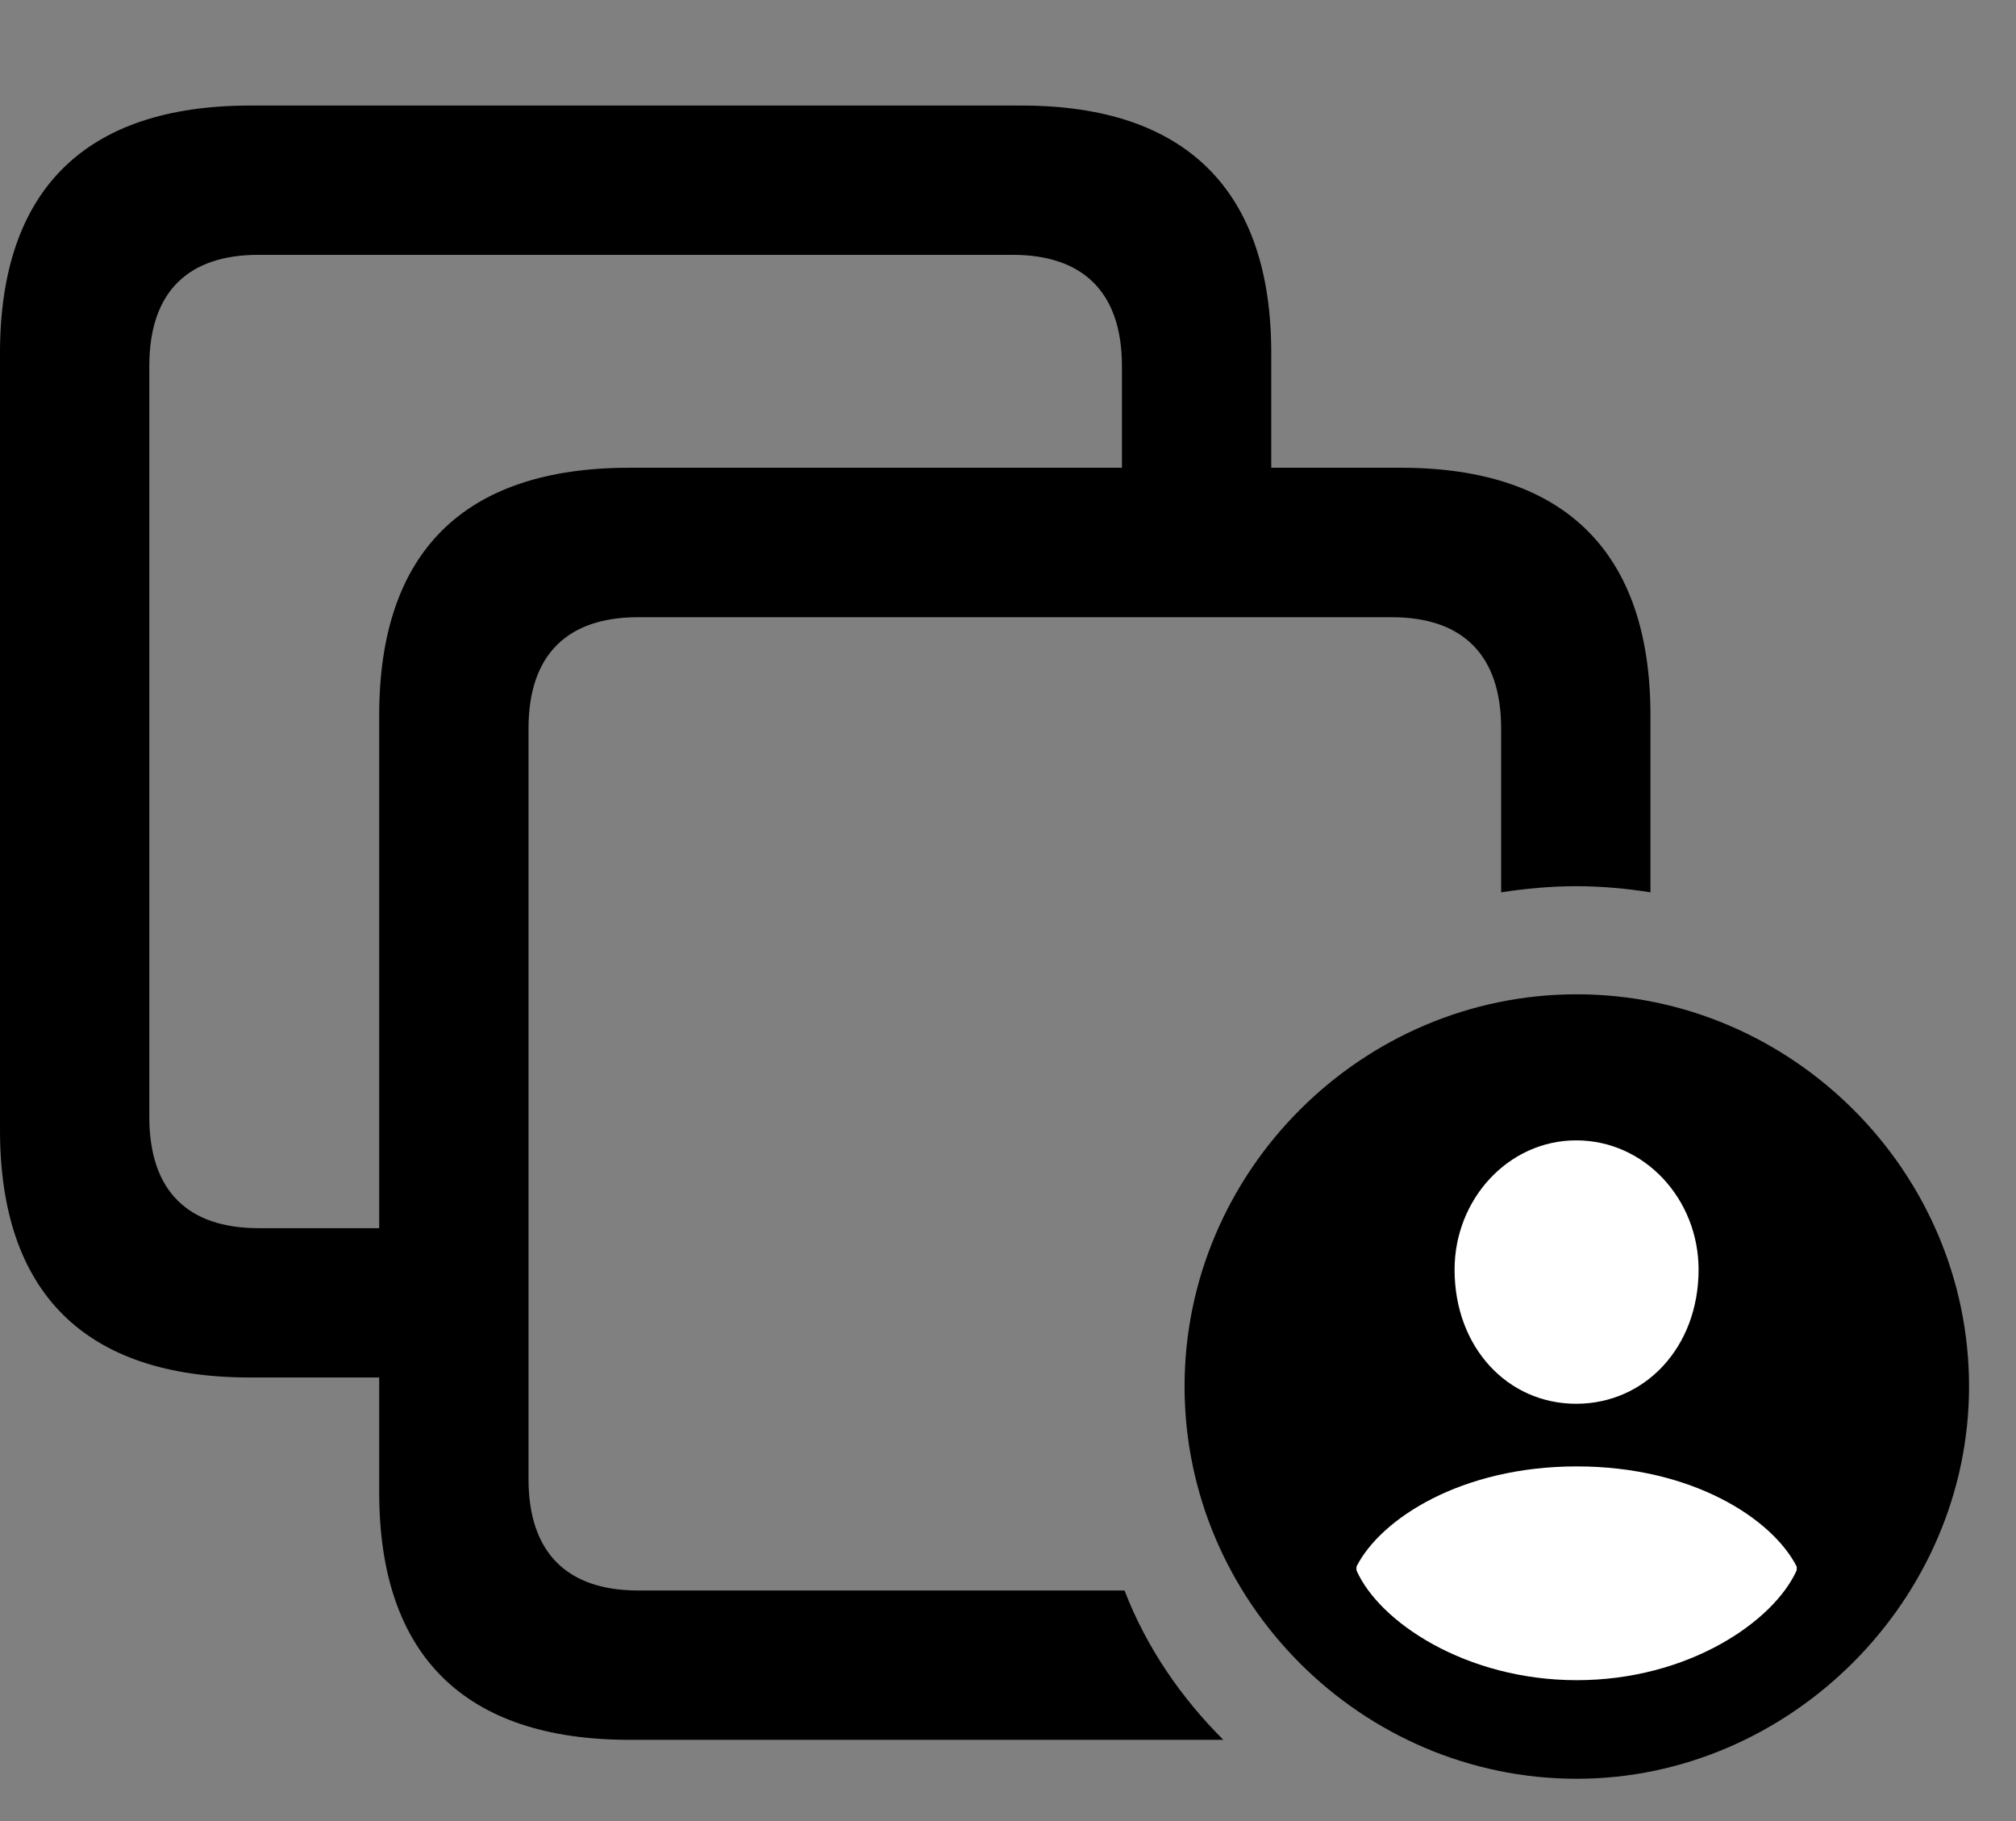<svg width="31" height="28" viewBox="0 0 31 28" fill="none" xmlns="http://www.w3.org/2000/svg">
<rect x="0" y="0" width="31" height="28" fill="#808080" stroke="none"/>
<path d="M3.844 21.18H6.971V18.884H3.977C2.888 18.884 2.296 18.312 2.296 17.172V5.629C2.296 4.49 2.888 3.918 3.977 3.918H15.57C16.651 3.918 17.252 4.49 17.252 5.629V8.176H19.548V5.428C19.548 2.926 18.233 1.623 15.713 1.623H3.844C1.305 1.623 0 2.926 0 5.428V17.374C0 19.875 1.305 21.18 3.844 21.18ZM9.678 26.751H18.811C18.172 26.114 17.63 25.337 17.292 24.455H9.811C8.729 24.455 8.127 23.882 8.127 22.743V11.2C8.127 10.061 8.729 9.49 9.811 9.49H21.402C22.482 9.49 23.083 10.061 23.083 11.2V13.72C23.463 13.662 23.849 13.626 24.237 13.626C24.625 13.626 25.011 13.662 25.379 13.72V10.998C25.379 8.497 24.066 7.192 21.544 7.192H9.678C7.136 7.192 5.831 8.487 5.831 10.998V22.946C5.831 25.446 7.136 26.751 9.678 26.751Z" fill="black"/>
<path d="M24.246 27.35C27.52 27.35 30.278 24.607 30.278 21.317C30.278 18.009 27.549 15.288 24.246 15.288C20.937 15.288 18.215 18.009 18.215 21.317C18.215 24.627 20.937 27.35 24.246 27.35Z" fill="black"/>
<path d="M24.247 25.834C22.542 25.834 21.206 24.938 20.858 24.144V24.088C21.231 23.352 22.472 22.547 24.247 22.547C26.023 22.547 27.255 23.354 27.628 24.088V24.144C27.27 24.938 25.953 25.834 24.247 25.834ZM24.237 21.584C23.182 21.584 22.367 20.717 22.367 19.521C22.367 18.441 23.192 17.534 24.237 17.534C25.294 17.534 26.119 18.441 26.119 19.521C26.119 20.717 25.294 21.584 24.237 21.584Z" fill="white"/>
</svg>
